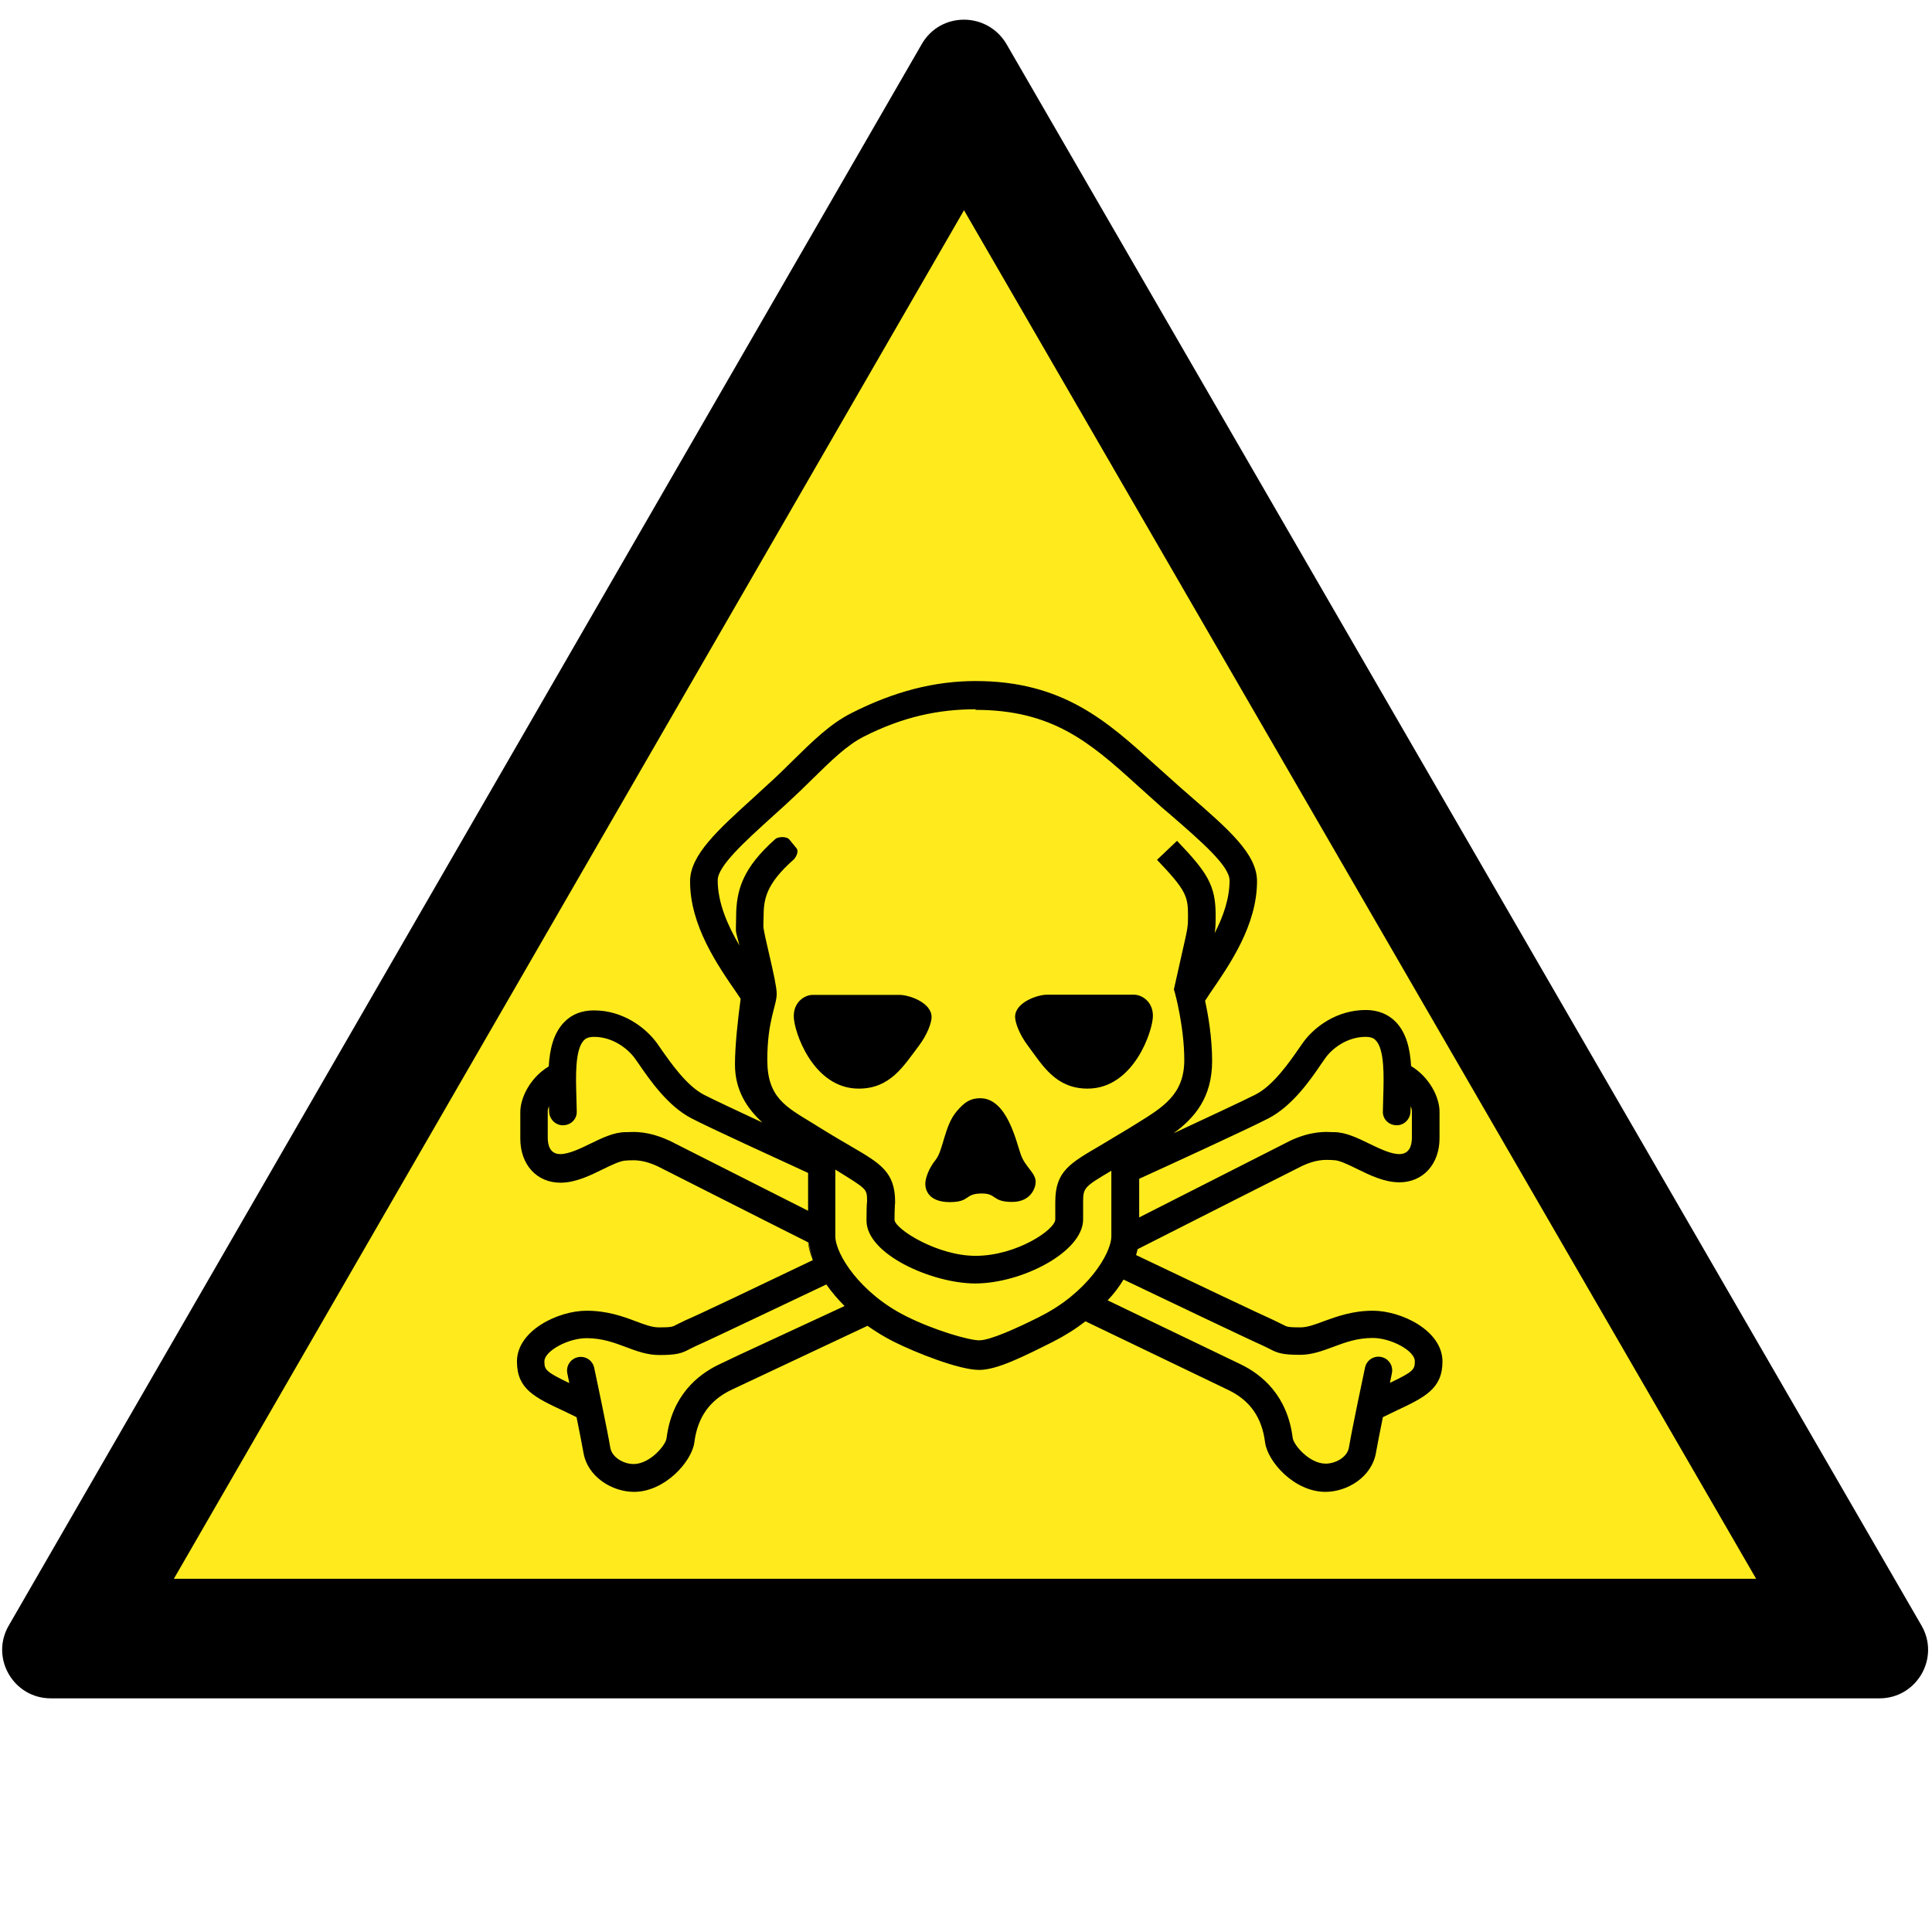 <?xml version="1.0" encoding="utf-8"?>
<!-- Generator: Adobe Illustrator 24.1.0, SVG Export Plug-In . SVG Version: 6.00 Build 0)  -->
<svg version="1.1"
	 id="svg8" inkscape:export-filename="/media/juhele/data_2TB/_GRAFIKA/GHS hazard symbols/GHS06_toxic_substances.png" inkscape:export-xdpi="99.027519" inkscape:export-ydpi="99.027519" inkscape:version="0.92.3 (unknown)" sodipodi:docname="GHS06_toxic_substances.svg" xmlns:cc="http://creativecommons.org/ns#" xmlns:dc="http://purl.org/dc/elements/1.1/" xmlns:inkscape="http://www.inkscape.org/namespaces/inkscape" xmlns:rdf="http://www.w3.org/1999/02/22-rdf-syntax-ns#" xmlns:sodipodi="http://sodipodi.sourceforge.net/DTD/sodipodi-0.dtd" xmlns:svg="http://www.w3.org/2000/svg"
	 xmlns="http://www.w3.org/2000/svg" xmlns:xlink="http://www.w3.org/1999/xlink" x="0px" y="0px" viewBox="0 0 775.6 775.5"
	 style="enable-background:new 0 0 775.6 775.5;" xml:space="preserve">
<style type="text/css">
	.st0{fill:#FFEB1D;}
</style>
<g>
	<polygon class="st0" points="28.2,657.8 387,36.4 746.6,657.8 	"/>
	<path d="M411.7,41.6L411.7,41.6L411.7,41.6 M387,84.4l318,549.4H69.8L387,84.4 M387,7.9c-6.6,0-13.1,3.2-16.9,9.7L3.5,652.6
		c-7.5,13,1.9,29.2,16.9,29.2h734.1c15,0,24.4-16.2,16.9-29.2L404,17.6C400.1,11.1,393.5,7.9,387,7.9L387,7.9z"/>
</g>
<g id="g852" transform="matrix(0.787,0,0,0.787,1.261,-0.549)">
	<path id="path839-7" inkscape:connector-curvature="0" d="M482.7,613.9c11,0,7.3-4.4,16.6-4.4c7.6,0,5.1,4.3,15.4,4.3
		c9.6,0,12-7.3,12-10.2c0-4.6-5.2-7.5-7.5-13.7s-6.9-29-20.8-29c-5.1,0-8.1,2.1-12,6.7c-6.3,7.4-6.8,19.8-10.7,24.7
		c-3.8,4.7-5.3,9.7-5.3,12.3C470.4,607.4,471.8,613.8,482.7,613.9 M375.3,691.9l-10.5,5c-10.5,5.1-23.7,15.7-26.4,37.5
		c-0.5,3.6-8.5,13.1-16.8,13.1c-5.1,0-11.1-3.4-11.9-8.4c-1.4-8.6-7.9-39.4-8.2-40.7c-0.8-3.8-4.5-6.2-8.3-5.4s-6.2,4.5-5.4,8.3
		c0,0.1,1,4.9,1,4.9c-12.2-5.8-12.7-6.9-12.7-11.1c0-5.2,12-11.8,21.5-11.8c8,0,14.1,2.3,20,4.5c5.3,2,10.8,4.1,17.1,4.1
		c9,0,11.5-0.9,15.6-3.1l3.5-1.7c5.4-2.3,47.5-22.4,66.1-31.2c2.6,3.7,5.7,7.4,9.3,11 M424.5,597.3c16.4,10.2,16.1,9.7,16.2,16.1
		c-0.2,1.7-0.3,4.6-0.3,9.9c0,17.5,34,32.1,55.4,32.1c23.7,0,55.1-16,55.1-32.7v-9c0-7.1,0.7-7.7,14.4-15.8v33.3
		c0,9.3-12.8,29.2-35.9,40.8l-0.7,0.4c-11.2,5.6-25.1,12-30.8,12c-5.3,0-23.2-5.2-37.5-12.4c-23.1-11.6-35.9-31.5-35.9-40.8
		L424.5,597.3z M280.5,542.8C280.4,542.8,280.4,542.8,280.5,542.8C280.4,542.8,280.4,542.8,280.5,542.8 M695,529.6
		c3.1,0,4.5,1,5.2,1.8c4.5,4.7,4.1,18.4,3.8,28.4l-0.2,7.9c-0.1,3.9,3,6.9,6.9,7s7.1-3.1,7.2-7l0.1-2.8c0.4,1.1,0.6,2,0.6,2.6V581
		c0,3.8-1.1,8.4-6.4,8.4c-4.4,0-9.9-2.7-15.3-5.3c-6.2-3-12.1-5.9-18.1-5.9h-1c-3.5-0.2-10.8-0.5-21.1,4.3l-0.2,0.1l-77,39.1V602
		c11.4-5.2,55.1-25.2,65.9-30.8c12.2-6.3,21.5-19.7,26.9-27.7l2.1-3C677.9,535.5,685.6,529.6,695,529.6L695,529.6z M339.8,582.5
		h-0.1c-10.3-4.8-17.6-4.5-21.1-4.3h-1c-6,0-11.9,2.9-18.1,5.9c-5.3,2.6-11,5.3-15.3,5.3c-5.3,0-6.4-4.6-6.4-8.4v-13.5
		c0-0.6,0.2-1.5,0.6-2.6l0.1,2.8c0.1,3.9,3.3,7.1,7.2,7c3.9-0.1,7-3.1,6.9-7l-0.2-7.9c-0.3-10-0.7-23.7,3.8-28.4
		c0.7-0.8,2.1-1.8,5.2-1.8c9.5,0,17.1,5.9,20.8,10.9l2.1,3c5.5,8,14.8,21.5,26.9,27.7c9.4,4.9,43.1,20.3,59.4,27.8v19.3L339.8,582.5
		z M495.9,362.8c39.1,0,58.2,16.3,82.3,38.2l12.8,11.5l4.8,4.1c15.3,13.3,29.8,25.8,29.8,33.2c0,9.2-3.2,18.4-7.6,26.9
		c0.5-3.1,0.5-5.2,0.5-9.2c0-15.2-4.2-21.7-19.7-37.9l-10.2,9.7c14.5,15.2,15.8,18.4,15.8,28.1c0,6.1,0,6.1-3.1,19.7l-4.1,18.3
		l0.5,1.7c0.1,0.2,4.8,17.6,4.8,34.3c0,17.5-10.7,24-24.1,32.3l-4.2,2.6l-14.5,8.7c-15.3,9-23,13-23,28.7v9
		c0,5.2-19.7,18.6-40.7,18.6c-19.3,0-40.5-13.3-41.3-18.2c0-6.4,0.3-9.2,0.3-9.2c0-15.4-7.5-19.7-22.4-28.4
		c-4.1-2.4-9.3-5.4-15.4-9.2l-4.2-2.6c-13.5-8.3-23.2-13-23.2-32.3c0-20.3,4.8-27.6,4.8-33.8c0-6.3-6.8-30.7-6.8-34.5
		c0-0.5,0.1-4.6,0.1-4.6c0-9.1,1.2-16.8,15.3-29.3c1.1-1,2.9-4.1,1.5-5.8c-1.4-1.7-2-2.4-3.6-4.4c-0.8-1-2.3-1.3-3.7-1.3
		c-1.4,0-2.8,0.4-3.4,0.9c-16.7,14.8-20.1,26.1-20.1,39.9c0,0-0.1,4.1-0.1,4.7c0,3.8-0.2,1.9,1.8,9.8c-6-10.2-11.1-21.7-11.1-33.3
		c0-7.2,13.8-19.7,28.4-32.9l6.4-5.8c5-4.6,9.5-8.9,13.7-13.1c9.7-9.5,17.3-17,26.1-21.5c20-10.1,38.1-13.9,57.1-13.9 M413,643.5
		c-24.4,11.7-60.1,28.7-64.8,30.6l-4.7,2.3c-2,1.1-2.7,1.4-8.9,1.4c-3.7,0-7.6-1.5-12.1-3.2c-6.4-2.4-14.4-5.3-24.9-5.3
		c-14.5,0-35.5,10.1-35.5,25.9c0,14.1,9,18.3,24,25.3l6.4,3.1c1.5,7.4,2.9,14.6,3.5,18c2.1,12.6,14.8,20.1,25.8,20.1
		c15.7,0,29.5-15.4,30.8-25.3c1.6-12.6,7.7-21.3,18.6-26.6l10.4-4.9l59.3-27.9c4.1,2.9,8.5,5.6,13.2,8c11.6,5.8,33.6,14.5,43.8,14.5
		c9.1,0,22.7-6.9,37.5-14.3c6.3-3.2,11.8-6.7,16.7-10.5l73,35.1c10.9,5.3,17,13.9,18.6,26.6c1.3,10,15,25.3,30.8,25.3
		c11,0,23.7-7.5,25.8-20.1c0.6-3.4,2-10.6,3.5-18l-0.6,0.3l0.6-0.3l6.4-3.1c14.9-7,24-11.3,24-25.3c0-15.8-21-25.9-35.5-25.9
		c-10.5,0-18.5,3-24.9,5.3c-4.5,1.7-8.5,3.2-12.1,3.2c-6.3,0-6.9-0.3-8.9-1.4l-4.7-2.3c-4.9-2.1-46.1-21.7-70.2-33.2
		c0.3-1,0.6-2,0.8-3c16.5-8.4,83.7-42.4,84-42.5c7.1-3.3,11.5-3.1,14.4-3l1.7,0.1c2.7,0,7.4,2.3,11.9,4.5c6.5,3.2,13.9,6.8,21.5,6.8
		c12.1,0,20.5-9.3,20.5-22.5v-13.5c0-7.4-5.1-17.6-14.5-23.3c-0.5-8.7-2.4-16.9-7.8-22.5c-3.9-4-9.1-6.1-15.3-6.1
		c-14.8,0-26.3,8.6-32.1,16.7l-2.3,3.3c-4.5,6.5-12.8,18.5-21.8,23.1c-6.5,3.3-25.6,12.2-41.9,19.8c10.6-7.7,19.7-18.1,19.7-36.9
		c0-11.8-2-23.5-3.6-30.7l2.5-3.8c10.1-14.7,24-34.7,24-57.2c0-13.9-14.5-26.4-34.6-43.9l-4.7-4.1L587.8,391
		c-24.3-22.1-47.1-42.9-91.7-42.9c-21,0-41.7,5.3-63.5,16.4c-10.8,5.5-19.5,14.1-29.6,24c-4.1,4.1-8.4,8.3-13.3,12.7l-6.3,5.8
		c-19.1,17.3-33,29.9-33,43.3c0,22.5,13.9,42.6,24,57.2l1.8,2.7c-1.4,10.3-2.9,23.9-2.9,33.5c0,13.1,6.1,22.4,14,29.6
		c-12.7-5.9-24.8-11.6-29.7-14.1c-9-4.6-17.3-16.7-21.8-23.1l-2.3-3.3c-5.9-8.1-17.5-16.7-32.1-16.7c-6.3,0-11.4,2-15.3,6.1
		c-5.4,5.6-7.3,13.8-7.8,22.5c0,0,0.1,0,0.1-0.1c0,0-0.1,0-0.1,0.1c-9.5,5.7-14.5,16-14.5,23.3v13.5c0,13.3,8.4,22.5,20.5,22.5
		c7.6,0,15-3.6,21.5-6.8c4.5-2.2,9.2-4.5,11.9-4.5l1.7-0.1c2.9-0.1,7.3-0.3,14.4,3c0.3,0.1,53.6,27.2,77,38.9 M571.5,653.4
		c14.4,6.9,65.1,31.1,70.9,33.6l3.5,1.7c4.1,2.2,6.7,3.1,15.6,3.1c6.2,0,11.7-2.1,17.1-4.1c5.9-2.2,12-4.5,20-4.5
		c9.5,0,21.5,6.6,21.5,11.8c0,4.2-0.5,5.3-12.7,11.1c0.6-2.9,1-4.8,1-4.9c0.8-3.8-1.6-7.5-5.4-8.3c-3.8-0.8-7.5,1.6-8.3,5.4
		c-0.3,1.3-6.8,32.1-8.2,40.7c-0.8,5-6.8,8.3-11.9,8.3c-8.3,0-16.3-9.5-16.8-13.1c-2.7-21.8-15.9-32.4-26.4-37.5l-68-32.7
		C566.5,660.8,569.3,657.1,571.5,653.4 M553.2,556c23.5,0,33.3-29.5,33.3-37.1s-6-10.8-9.5-10.8h-44.6c-4.8,0-16.2,3.9-16.2,11.3
		c0,2.8,2.1,8.9,6.6,14.8C530.4,544.5,537.1,556,553.2,556 M436.5,556c16,0,22.8-11.5,30.5-21.7c4.5-5.9,6.6-12,6.6-14.8
		c0-7.4-11.5-11.3-16.2-11.3h-44.6c-3.5,0-9.5,3.2-9.5,10.8C403.2,526.6,413.1,556.1,436.5,556 M424.4,585.1h-10.5
		c5,2.3,8.8,4,10.5,4.8V585.1 M410.5,634c0.3,2.9,1.1,5.9,2.4,9.2L410.5,634z"/>
</g>
</svg>
